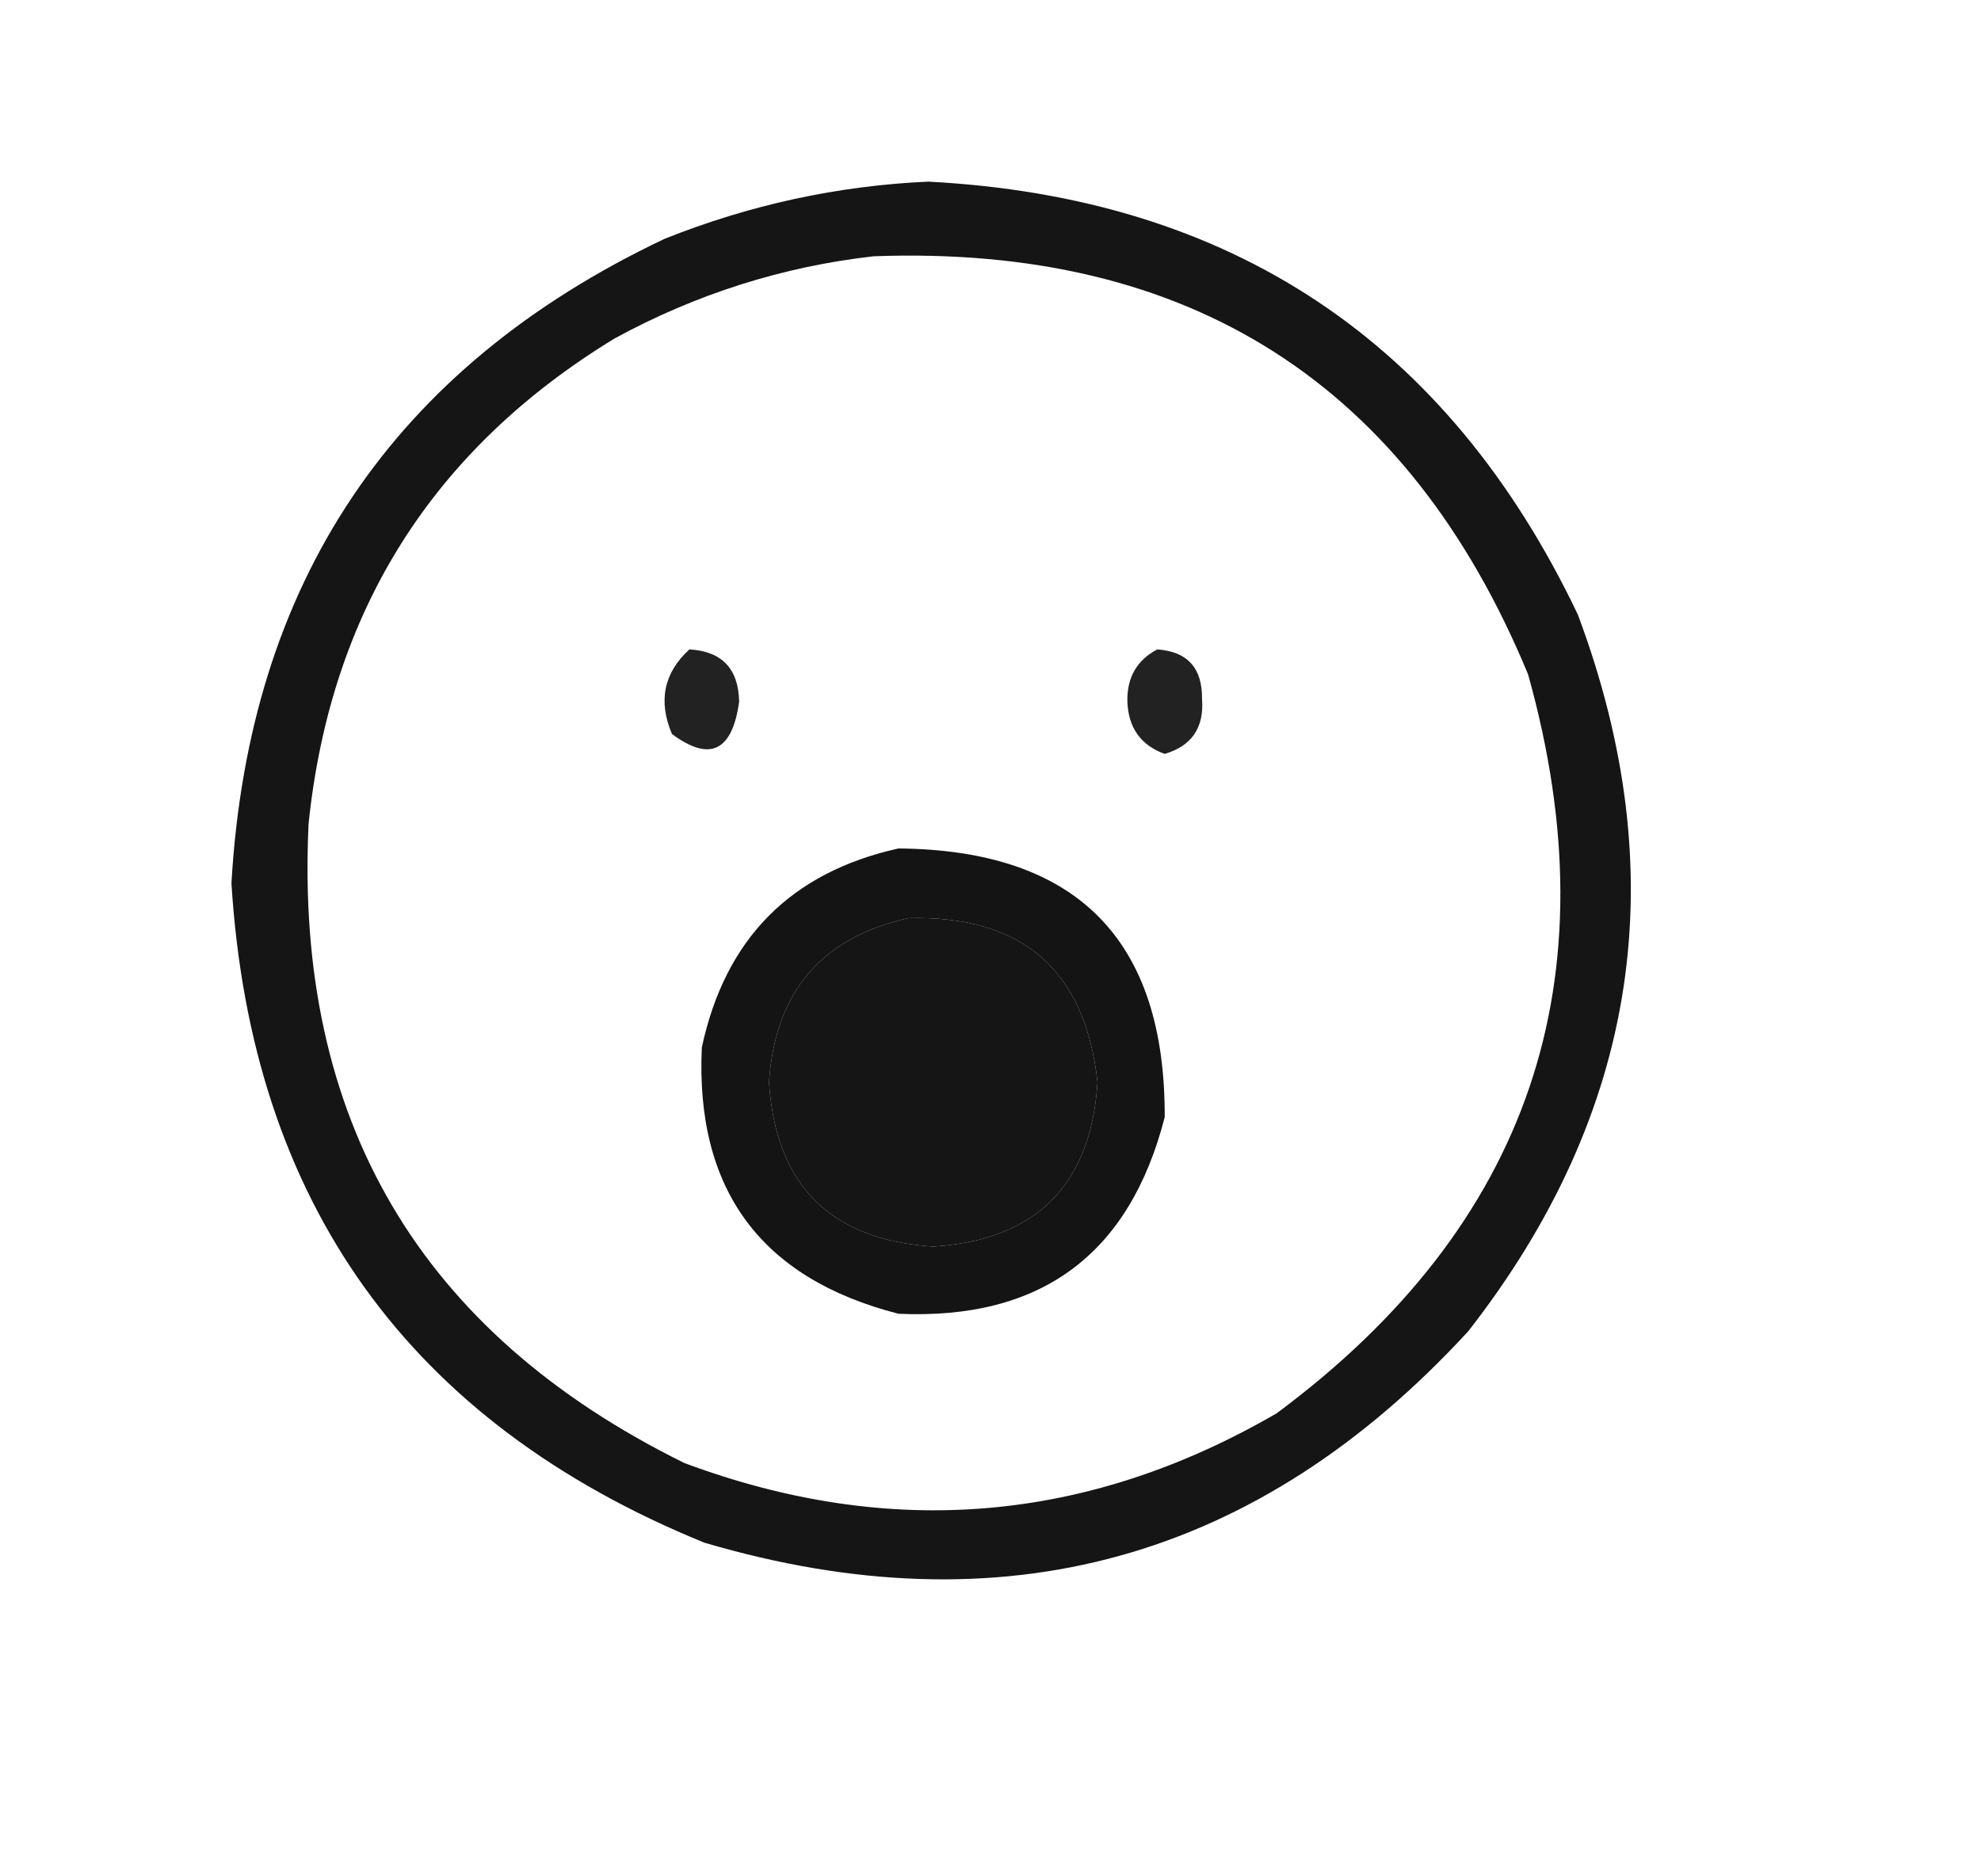 <?xml version="1.0" encoding="UTF-8"?>
<!DOCTYPE svg PUBLIC "-//W3C//DTD SVG 1.1//EN" "http://www.w3.org/Graphics/SVG/1.1/DTD/svg11.dtd">
<svg xmlns="http://www.w3.org/2000/svg" version="1.1" width="398px" height="377px" style="shape-rendering:geometricPrecision; text-rendering:geometricPrecision; image-rendering:optimizeQuality; fill-rule:evenodd; clip-rule:evenodd" xmlns:xlink="http://www.w3.org/1999/xlink">
<g><path style="opacity:0.917" fill="#000000" d="M 186.5,36.5 C 247.369,39.67 290.869,68.67 317,123.5C 336.53,175.65 329.197,223.65 295,267.5C 252.69,313.537 201.523,327.703 141.5,310C 82.156,285.803 50.489,241.636 46.5,177.5C 49.968,117.033 78.968,73.867 133.5,48C 150.645,41.149 168.311,37.316 186.5,36.5 Z M 175.5,51.5 C 239.022,49.153 282.855,77.153 307,135.5C 324.154,196.772 307.321,246.272 256.5,284C 218.481,306.073 178.815,309.406 137.5,294C 84.311,267.775 59.144,224.941 62,165.5C 66.435,122.782 86.935,90.282 123.5,68C 139.884,59.079 157.218,53.579 175.5,51.5 Z M 182.5,184.5 C 205.386,183.919 218.052,194.919 220.5,217.5C 219.167,238.167 208.167,249.167 187.5,250.5C 166.833,249.167 155.833,238.167 154.5,217.5C 155.696,199.369 165.029,188.369 182.5,184.5 Z"/></g>
<g><path style="opacity:0.865" fill="#000000" d="M 138.5,130.5 C 145.037,130.872 148.37,134.372 148.5,141C 147.122,150.988 142.622,153.155 135,147.5C 132.194,140.874 133.361,135.207 138.5,130.5 Z"/></g>
<g><path style="opacity:0.865" fill="#000000" d="M 232.5,130.5 C 238.586,130.924 241.586,134.257 241.5,140.5C 241.925,146.231 239.425,149.897 234,151.5C 229.202,149.766 226.702,146.266 226.5,141C 226.39,136.171 228.39,132.671 232.5,130.5 Z"/></g>
<g><path style="opacity:0.92" fill="#000000" d="M 180.5,170.5 C 216.305,170.805 234.138,188.805 234,224.5C 226.914,252.134 209.08,265.301 180.5,264C 152.866,256.914 139.699,239.08 141,210.5C 145.68,188.653 158.847,175.32 180.5,170.5 Z M 182.5,184.5 C 165.029,188.369 155.696,199.369 154.5,217.5C 155.833,238.167 166.833,249.167 187.5,250.5C 208.167,249.167 219.167,238.167 220.5,217.5C 218.052,194.919 205.386,183.919 182.5,184.5 Z"/></g>
</svg>

